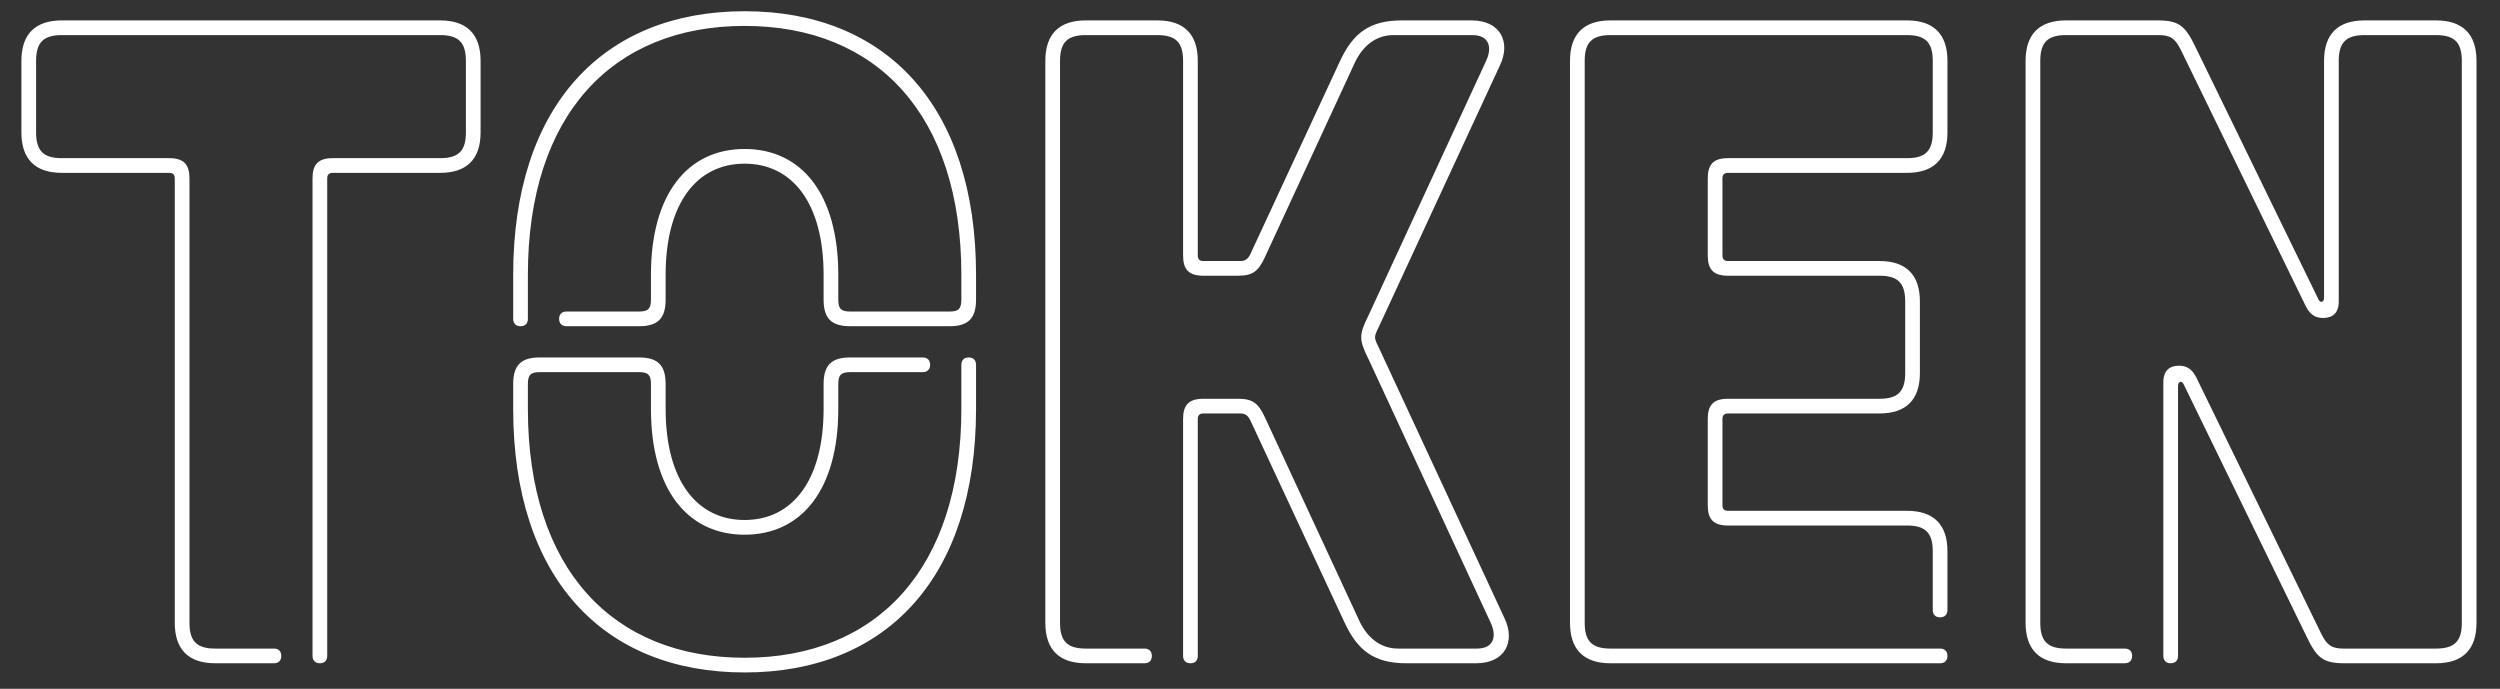 <svg width="98" height="27" viewBox="0 0 98 27" fill="none" xmlns="http://www.w3.org/2000/svg">
<rect x="0" y="0" width="98" height="27" fill="#333333" stroke="none"/>
<path d="M6.851 24.416V6.992C6.851 6.848 6.779 6.776 6.635 6.776H2.423C1.379 6.776 0.839 6.236 0.839 5.192V2.384C0.839 1.34 1.379 0.8 2.423 0.8H17.255C18.299 0.8 18.839 1.34 18.839 2.384V5.192C18.839 6.236 18.299 6.776 17.255 6.776H13.043C12.899 6.776 12.827 6.848 12.827 6.992V25.712C12.827 25.892 12.719 26 12.539 26C12.359 26 12.251 25.892 12.251 25.712V6.992C12.251 6.452 12.467 6.2 13.043 6.2H17.255C17.975 6.2 18.263 5.912 18.263 5.192V2.384C18.263 1.664 17.975 1.376 17.255 1.376H2.423C1.703 1.376 1.415 1.664 1.415 2.384V5.192C1.415 5.912 1.703 6.2 2.423 6.2H6.635C7.211 6.2 7.427 6.452 7.427 6.992V24.416C7.427 25.136 7.715 25.424 8.435 25.424H10.739C10.919 25.424 11.027 25.532 11.027 25.712C11.027 25.892 10.919 26 10.739 26H8.435C7.391 26 6.851 25.46 6.851 24.416ZM26.093 10.772V11.744C26.093 12.5 25.769 12.788 25.049 12.788H22.205C22.025 12.788 21.917 12.68 21.917 12.5C21.917 12.32 22.025 12.212 22.205 12.212H25.049C25.409 12.212 25.517 12.104 25.517 11.744V10.772C25.517 7.604 26.957 5.84 29.189 5.84C31.421 5.84 32.861 7.604 32.861 10.772V11.744C32.861 12.104 32.969 12.212 33.329 12.212H37.217C37.577 12.212 37.685 12.104 37.685 11.744V10.772C37.685 4.508 34.373 1.016 29.189 1.016C24.005 1.016 20.693 4.508 20.693 10.772V12.5C20.693 12.68 20.585 12.788 20.405 12.788C20.225 12.788 20.117 12.68 20.117 12.5V10.772C20.117 4.148 23.645 0.44 29.189 0.44C34.733 0.44 38.261 4.148 38.261 10.772V11.744C38.261 12.5 37.937 12.788 37.217 12.788H33.329C32.609 12.788 32.285 12.5 32.285 11.744V10.772C32.285 7.964 31.061 6.416 29.189 6.416C27.317 6.416 26.093 7.964 26.093 10.772ZM32.285 16.028V15.056C32.285 14.3 32.609 14.012 33.329 14.012H36.173C36.353 14.012 36.461 14.12 36.461 14.3C36.461 14.48 36.353 14.588 36.173 14.588H33.329C32.969 14.588 32.861 14.696 32.861 15.056V16.028C32.861 19.196 31.421 20.96 29.189 20.96C26.957 20.96 25.517 19.196 25.517 16.028V15.056C25.517 14.696 25.409 14.588 25.049 14.588H21.161C20.801 14.588 20.693 14.696 20.693 15.056V16.028C20.693 22.292 24.005 25.784 29.189 25.784C34.373 25.784 37.685 22.292 37.685 16.028V14.3C37.685 14.12 37.793 14.012 37.973 14.012C38.153 14.012 38.261 14.12 38.261 14.3V16.028C38.261 22.652 34.733 26.36 29.189 26.36C23.645 26.36 20.117 22.652 20.117 16.028V15.056C20.117 14.3 20.441 14.012 21.161 14.012H25.049C25.769 14.012 26.093 14.3 26.093 15.056V16.028C26.093 18.836 27.317 20.384 29.189 20.384C31.061 20.384 32.285 18.836 32.285 16.028ZM54.045 13.616L58.977 24.236C59.409 25.136 59.013 26 57.861 26H55.125C53.865 26 53.217 25.496 52.713 24.416L49.005 16.46C48.933 16.316 48.825 16.208 48.645 16.208H47.169C47.025 16.208 46.953 16.28 46.953 16.424V25.712C46.953 25.892 46.845 26 46.665 26C46.485 26 46.377 25.892 46.377 25.712V16.424C46.377 15.884 46.593 15.632 47.169 15.632H48.537C49.113 15.632 49.329 15.812 49.581 16.352L53.289 24.344C53.577 24.956 54.081 25.424 54.801 25.424H57.897C58.545 25.424 58.689 24.956 58.437 24.416L53.649 14.084C53.433 13.652 53.361 13.436 53.361 13.22C53.361 13.004 53.433 12.788 53.649 12.356L58.257 2.384C58.509 1.844 58.365 1.376 57.717 1.376H54.621C53.901 1.376 53.397 1.844 53.109 2.456L49.581 10.088C49.329 10.628 49.113 10.808 48.537 10.808H47.169C46.593 10.808 46.377 10.556 46.377 10.016V2.384C46.377 1.664 46.089 1.376 45.369 1.376H42.561C41.841 1.376 41.553 1.664 41.553 2.384V24.416C41.553 25.136 41.841 25.424 42.561 25.424H44.865C45.045 25.424 45.153 25.532 45.153 25.712C45.153 25.892 45.045 26 44.865 26H42.561C41.517 26 40.977 25.46 40.977 24.416V2.384C40.977 1.34 41.517 0.8 42.561 0.8H45.369C46.413 0.8 46.953 1.34 46.953 2.384V10.016C46.953 10.16 47.025 10.232 47.169 10.232H48.645C48.825 10.232 48.933 10.124 49.005 9.98L52.533 2.384C53.037 1.304 53.685 0.8 54.945 0.8H57.681C58.833 0.8 59.229 1.664 58.797 2.564L54.045 12.824C53.973 12.968 53.901 13.112 53.901 13.22C53.901 13.328 53.973 13.472 54.045 13.616ZM75.764 23.912V21.608C75.764 20.888 75.476 20.6 74.756 20.6H67.736C67.16 20.6 66.944 20.348 66.944 19.808V16.424C66.944 15.884 67.16 15.632 67.736 15.632H73.676C74.396 15.632 74.684 15.344 74.684 14.624V11.816C74.684 11.096 74.396 10.808 73.676 10.808H67.736C67.16 10.808 66.944 10.556 66.944 10.016V6.992C66.944 6.452 67.16 6.2 67.736 6.2H74.756C75.476 6.2 75.764 5.912 75.764 5.192V2.384C75.764 1.664 75.476 1.376 74.756 1.376H63.128C62.408 1.376 62.12 1.664 62.12 2.384V24.416C62.12 25.136 62.408 25.424 63.128 25.424H76.052C76.232 25.424 76.34 25.532 76.34 25.712C76.34 25.892 76.232 26 76.052 26H63.128C62.084 26 61.544 25.46 61.544 24.416V2.384C61.544 1.34 62.084 0.8 63.128 0.8H74.756C75.8 0.8 76.34 1.34 76.34 2.384V5.192C76.34 6.236 75.8 6.776 74.756 6.776H67.736C67.592 6.776 67.52 6.848 67.52 6.992V10.016C67.52 10.16 67.592 10.232 67.736 10.232H73.676C74.72 10.232 75.26 10.772 75.26 11.816V14.624C75.26 15.668 74.72 16.208 73.676 16.208H67.736C67.592 16.208 67.52 16.28 67.52 16.424V19.808C67.52 19.952 67.592 20.024 67.736 20.024H74.756C75.8 20.024 76.34 20.564 76.34 21.608V23.912C76.34 24.092 76.232 24.2 76.052 24.2C75.872 24.2 75.764 24.092 75.764 23.912ZM79.403 24.416V2.384C79.403 1.34 79.943 0.8 80.987 0.8H84.587C85.415 0.8 85.667 1.016 86.063 1.844L90.887 11.744C90.959 11.888 91.103 11.852 91.103 11.672V2.384C91.103 1.34 91.643 0.8 92.687 0.8H95.495C96.539 0.8 97.079 1.34 97.079 2.384V24.416C97.079 25.46 96.539 26 95.495 26H91.895C91.067 26 90.815 25.784 90.419 24.956L85.595 15.056C85.523 14.912 85.379 14.948 85.379 15.128V25.712C85.379 25.892 85.271 26 85.091 26C84.911 26 84.803 25.892 84.803 25.712V14.984C84.803 14.516 85.055 14.336 85.415 14.336C85.703 14.336 85.919 14.444 86.099 14.804L90.995 24.848C91.211 25.28 91.391 25.424 91.859 25.424H95.495C96.215 25.424 96.503 25.136 96.503 24.416V2.384C96.503 1.664 96.215 1.376 95.495 1.376H92.687C91.967 1.376 91.679 1.664 91.679 2.384V11.816C91.679 12.284 91.427 12.464 91.067 12.464C90.779 12.464 90.563 12.356 90.383 11.996L85.487 1.952C85.271 1.52 85.091 1.376 84.623 1.376H80.987C80.267 1.376 79.979 1.664 79.979 2.384V24.416C79.979 25.136 80.267 25.424 80.987 25.424H83.291C83.471 25.424 83.579 25.532 83.579 25.712C83.579 25.892 83.471 26 83.291 26H80.987C79.943 26 79.403 25.46 79.403 24.416Z" fill="white"/>
</svg>
